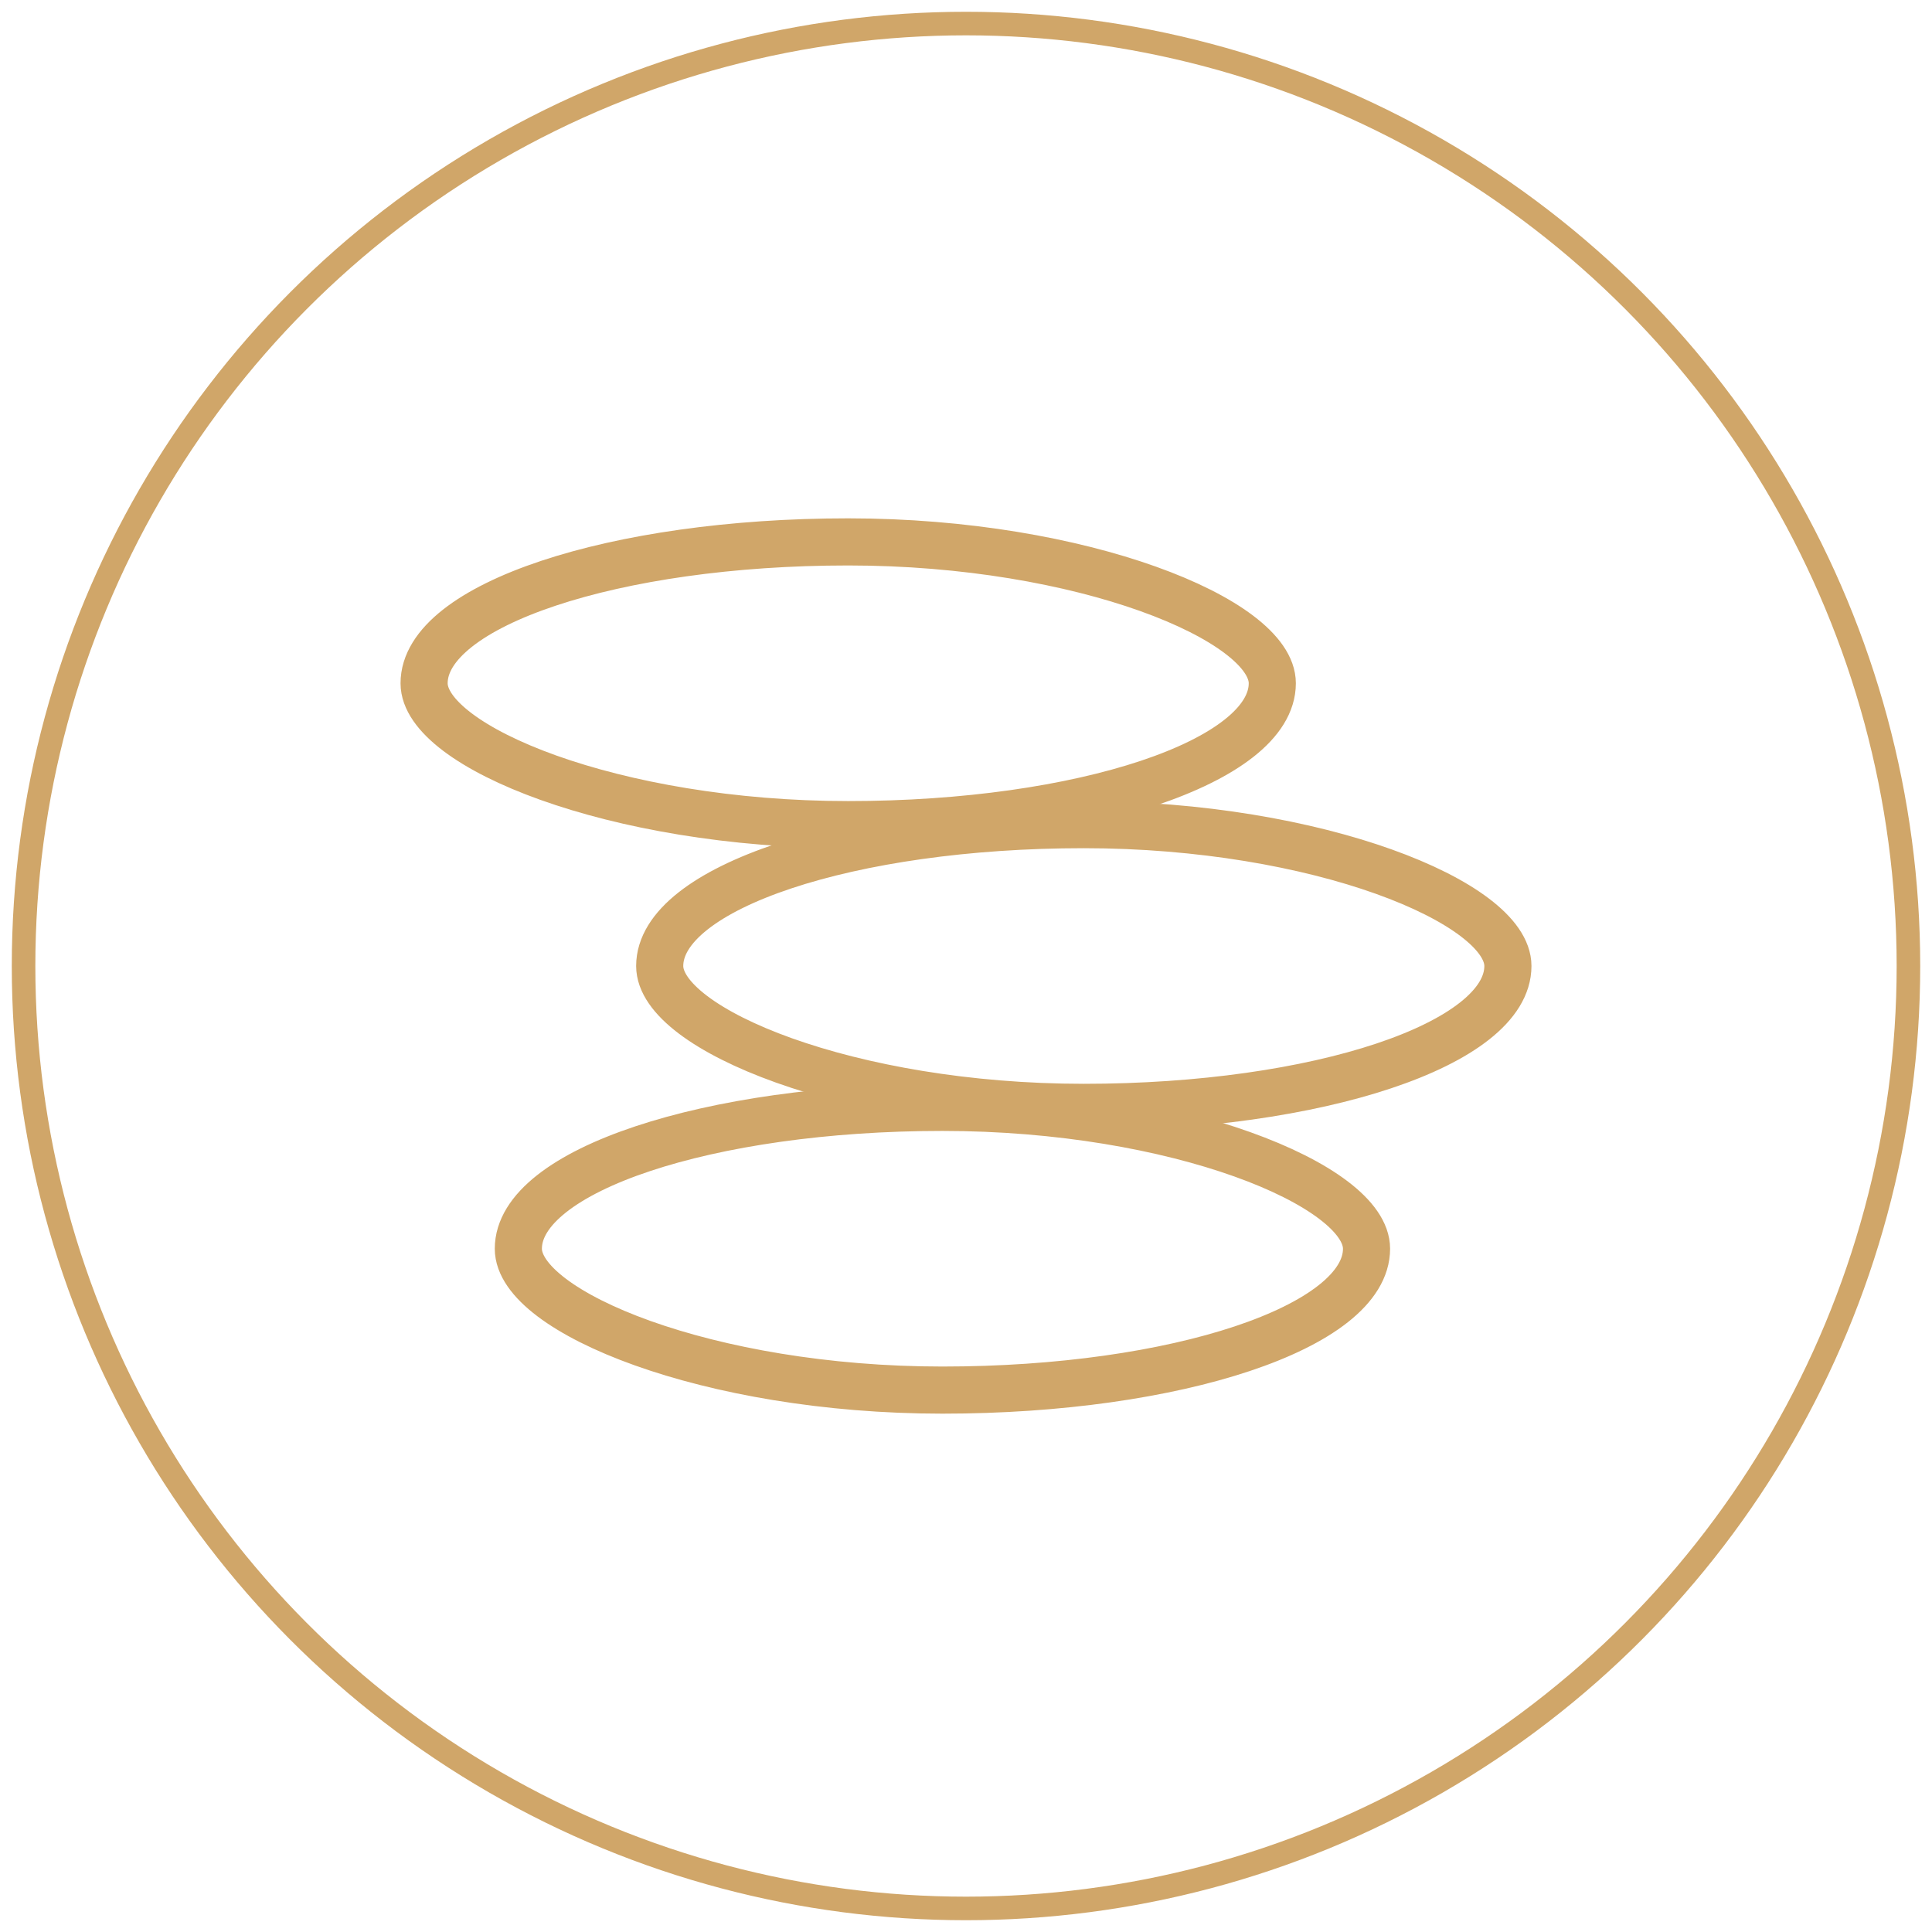 <?xml version="1.0" encoding="UTF-8" standalone="no"?>
<svg width="82px" height="82px" viewBox="0 0 82 82" version="1.1" xmlns="http://www.w3.org/2000/svg" xmlns:xlink="http://www.w3.org/1999/xlink" xmlns:sketch="http://www.bohemiancoding.com/sketch/ns">
    <!-- Generator: Sketch 3.4.4 (17249) - http://www.bohemiancoding.com/sketch -->
    <title>出版</title>
    <desc>Created with Sketch.</desc>
    <defs></defs>
    <g id="解决方案" stroke="none" stroke-width="1" fill="none" fill-rule="evenodd" sketch:type="MSPage">
        <g id="解决方案_新闻(模板)" sketch:type="MSArtboardGroup" transform="translate(-359, -109)" stroke="#D0A669">
            <g id="出版" sketch:type="MSLayerGroup" transform="translate(360, 110)">
                <circle id="base" sketch:type="MSShapeGroup" cx="40" cy="40" r="40"></circle>
                <g id="icon" transform="translate(17, 22)" stroke-width="2" sketch:type="MSShapeGroup">
                    <rect id="shape" x="0" y="0" width="36" height="12" rx="100"></rect>
                    <rect id="shape" x="4" y="24" width="36" height="12" rx="100"></rect>
                    <rect id="shape" x="10" y="12" width="36" height="12" rx="100"></rect>
                </g>
            </g>
        </g>
    </g>
</svg>
